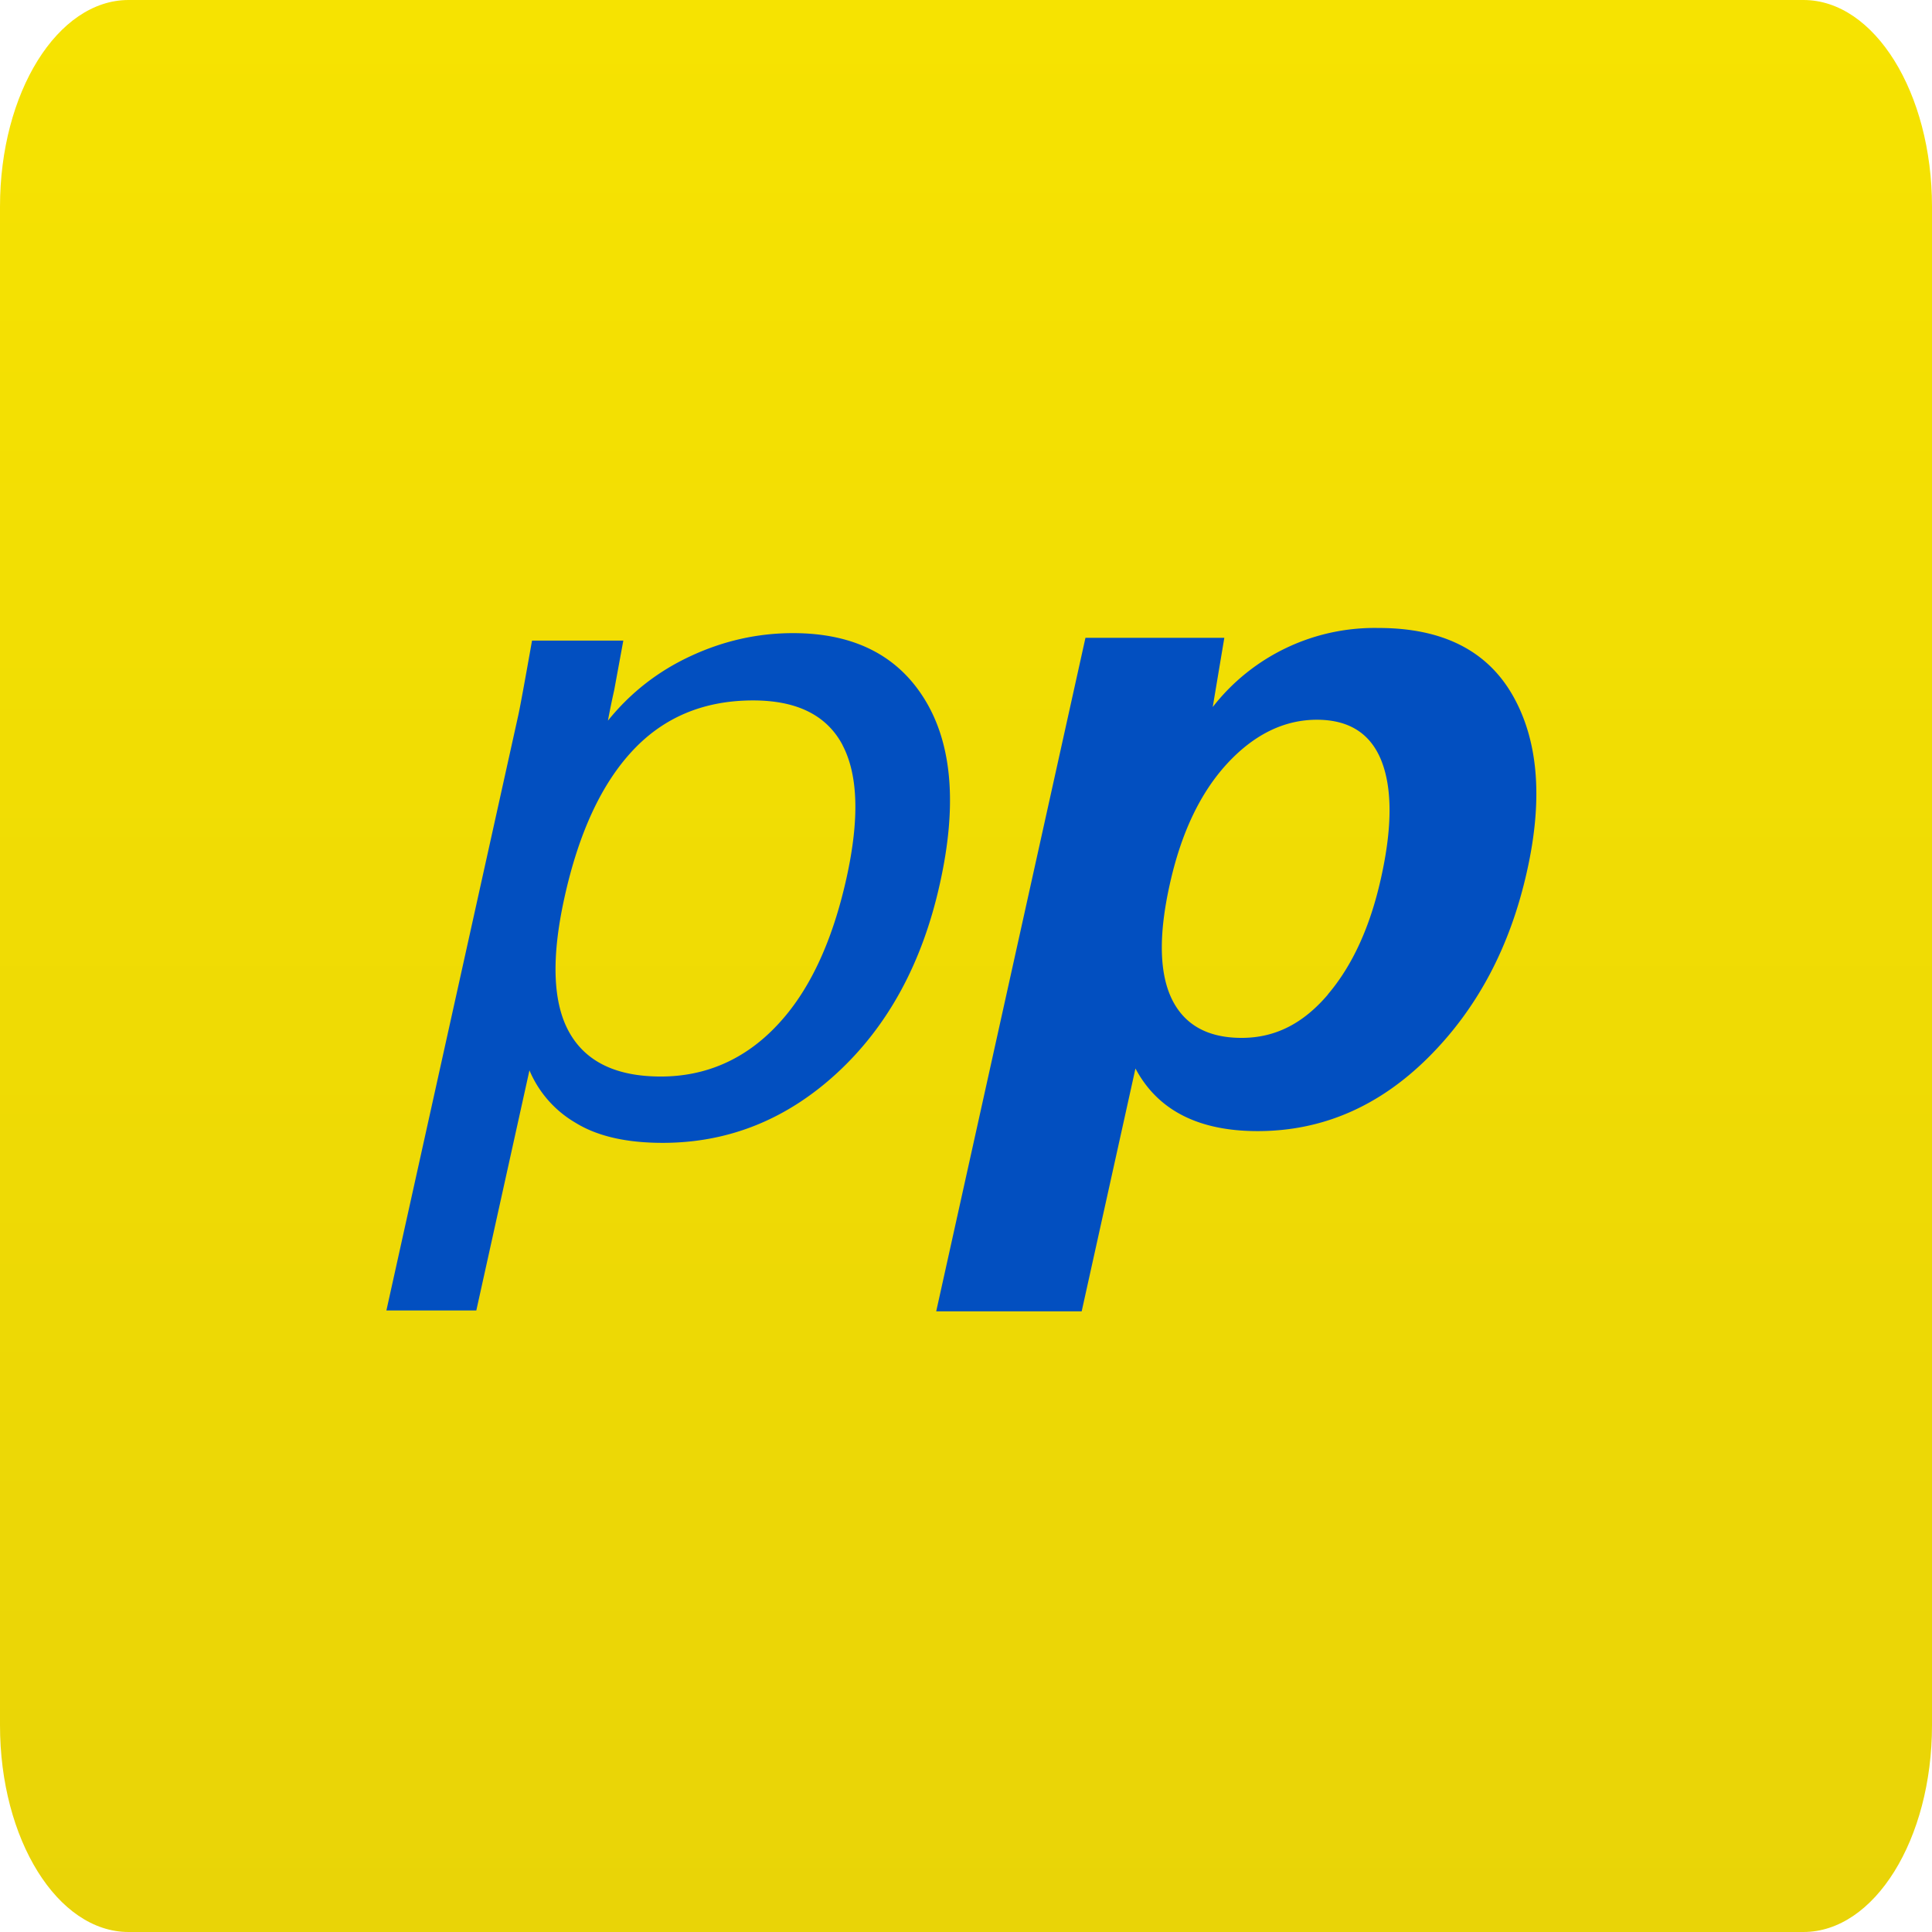 <svg fill="none" xmlns="http://www.w3.org/2000/svg" viewBox="0 0 24 24">
  <path
    d="M22.403 0H1.597C.715 0 0 1.15 0 2.567v18.866C0 22.85.715 24 1.597 24h20.806C23.285 24 24 22.85 24 21.433V2.567C24 1.15 23.285 0 22.403 0Z"
    fill="url(#a)"
  />
  <path
    d="M7.147 13.946a1.368 1.368 0 0 1-.57-.65l-.66 2.983H4.8l1.639-7.397c.022-.101.079-.41.17-.924h1.134l-.113.614a9.794 9.794 0 0 0-.078.38c.28-.347.623-.615 1.032-.804.408-.189.83-.283 1.267-.283.756 0 1.303.277 1.64.83.338.554.4 1.314.185 2.28-.217.983-.642 1.765-1.271 2.348-.63.583-1.355.874-2.173.874-.453 0-.814-.083-1.085-.251Zm3.32-4.69c-.196-.37-.566-.555-1.112-.555-.608 0-1.106.207-1.493.62-.388.413-.671 1.021-.849 1.824-.167.753-.147 1.312.058 1.678.205.367.585.55 1.138.55.554 0 1.042-.21 1.44-.632.4-.42.689-1.033.867-1.836.161-.729.145-1.278-.05-1.649ZM17.74 13.139c-.612.608-1.318.912-2.117.912-.737 0-1.243-.26-1.518-.778l-.668 3.017H11.63l1.854-8.367h1.725l-.144.86a2.548 2.548 0 0 1 2.06-.982c.791 0 1.346.278 1.665.835.319.558.38 1.285.18 2.181-.208.94-.618 1.714-1.23 2.322Zm-1.244-.787c.306-.36.526-.842.66-1.447.139-.623.14-1.107.006-1.45-.135-.343-.403-.514-.804-.514s-.776.18-1.112.543c-.335.363-.574.864-.715 1.503-.14.627-.13 1.102.026 1.424.157.321.446.482.867.482.42 0 .767-.18 1.073-.54Z"
    fill="#024FC0"
  />
  <defs>
    <linearGradient
      id="a"
      x1="12"
      y1="0"
      x2="12"
      y2="24"
      gradientUnits="userSpaceOnUse"
    >
      <stop stop-color="#F6E301" />
      <stop offset="1" stop-color="#E9D407" />
    </linearGradient>
  </defs>
</svg>
